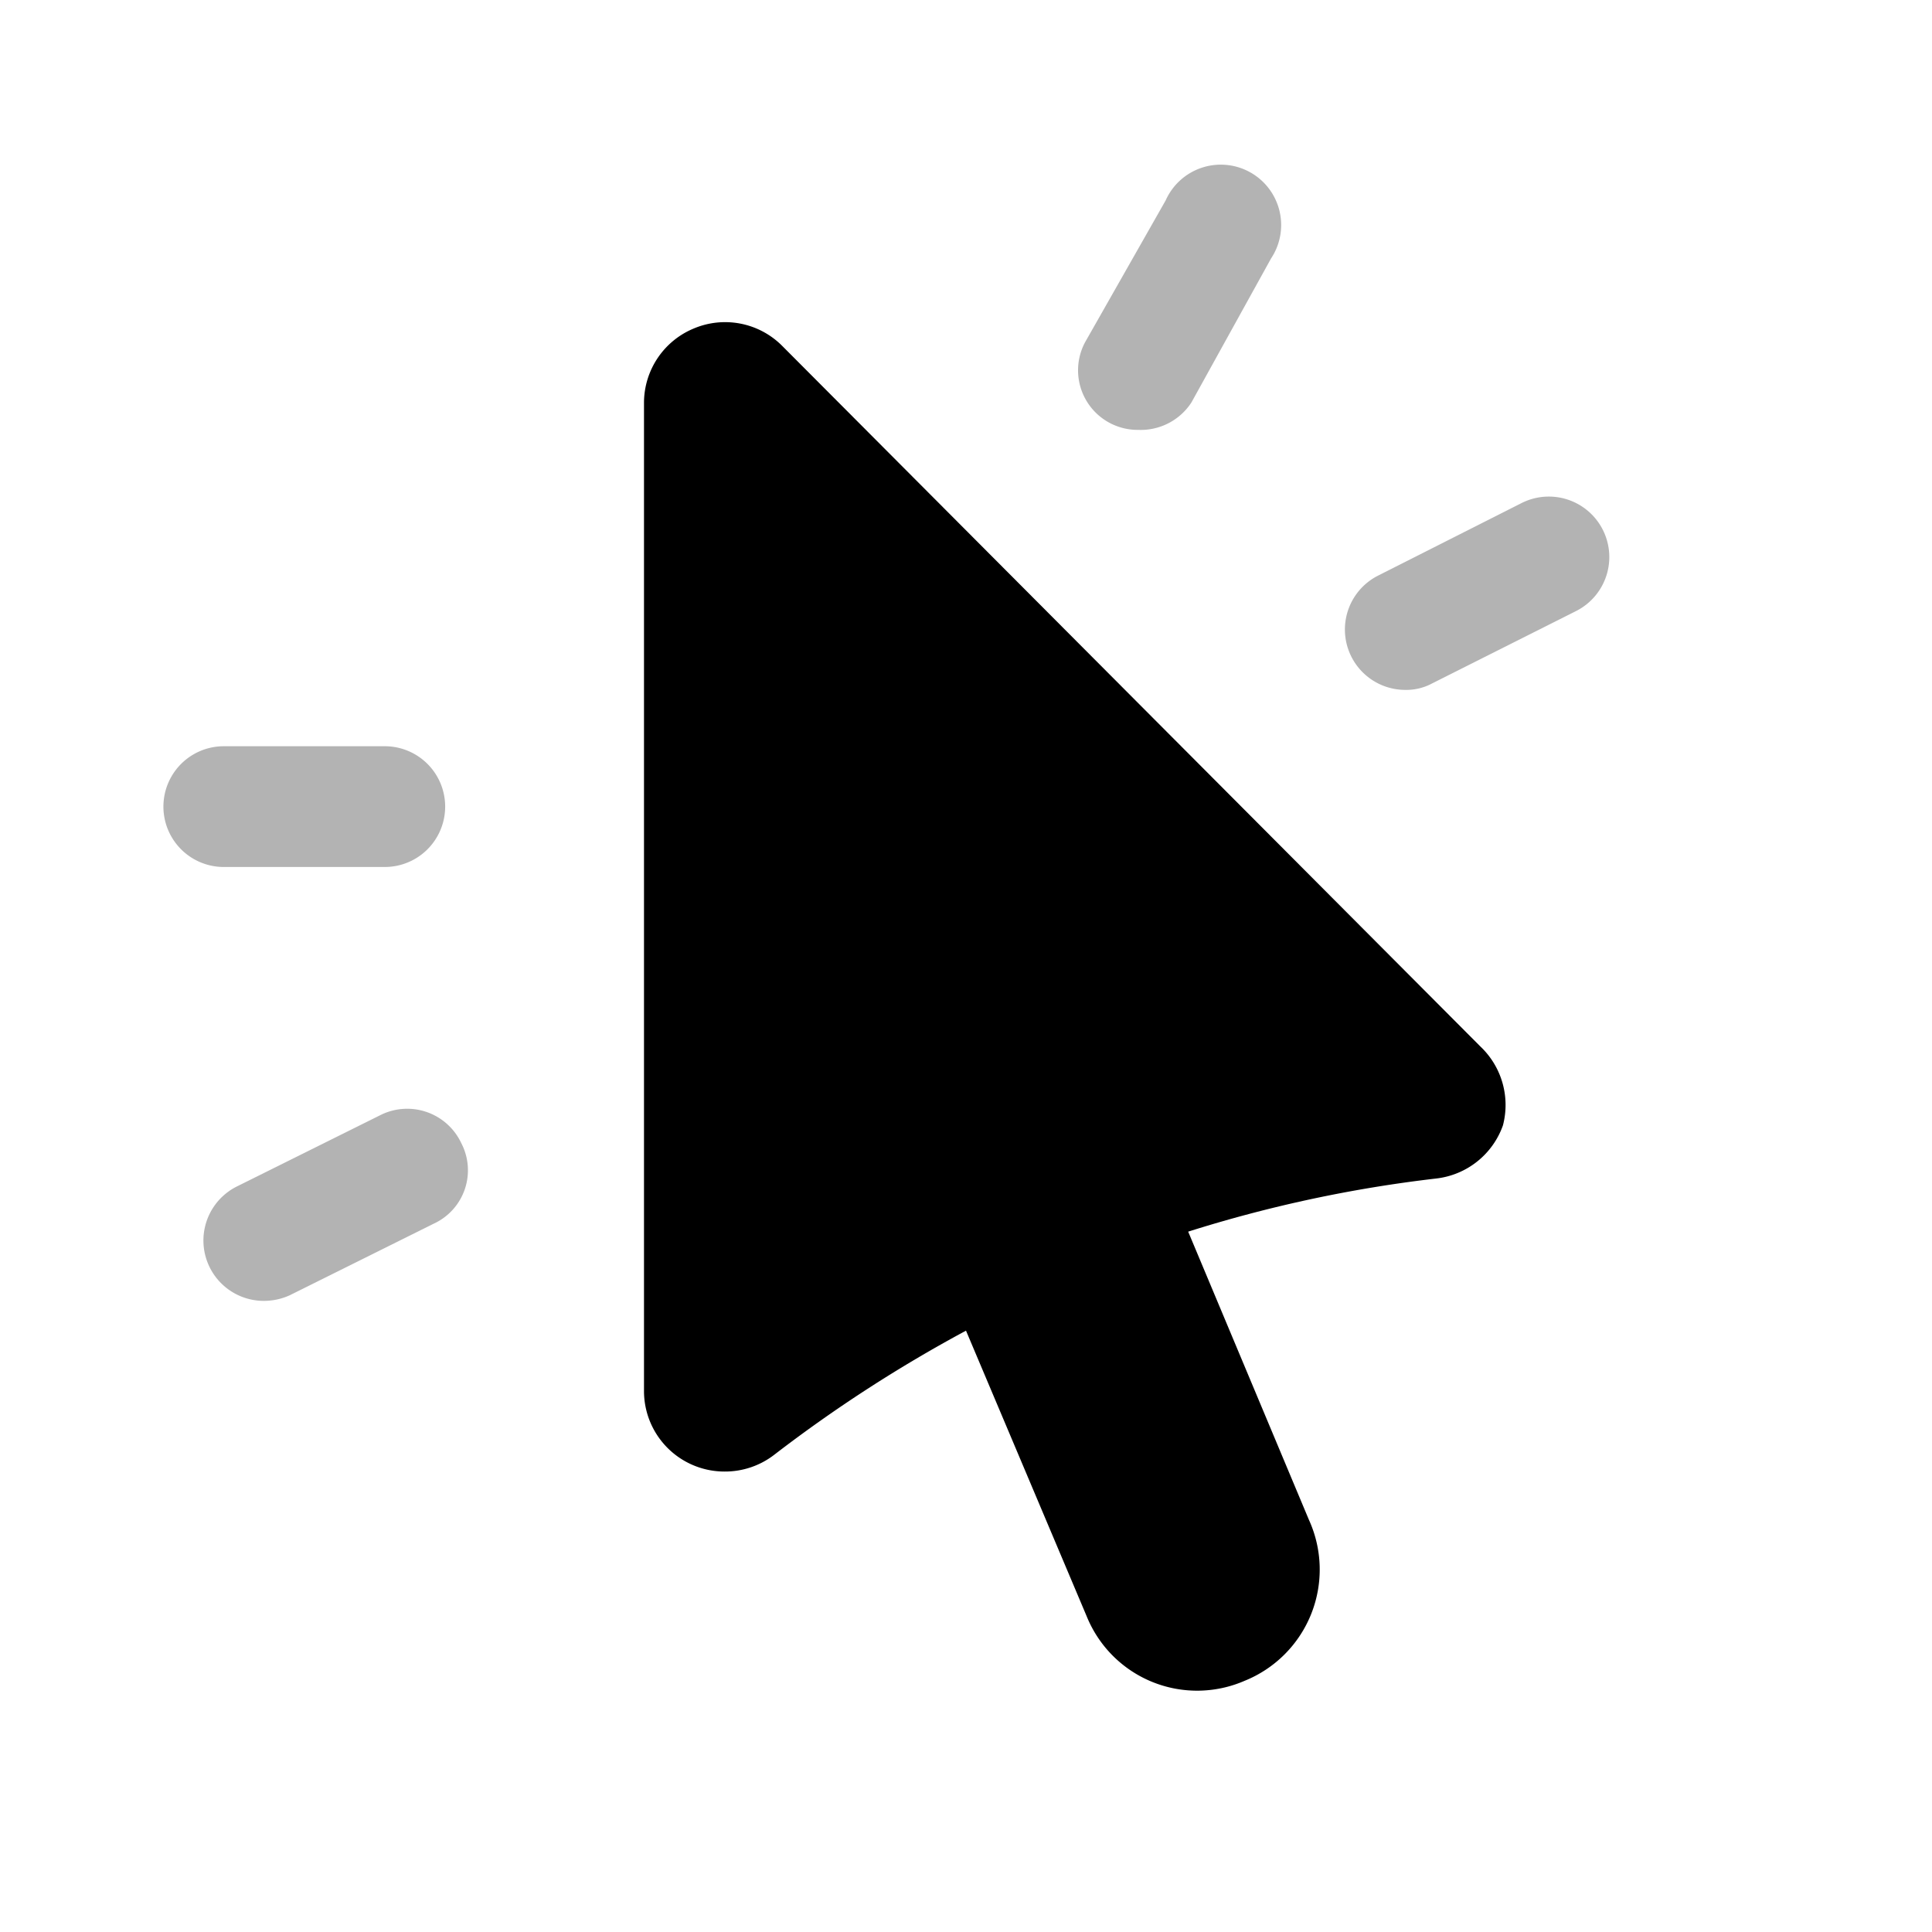 <svg xmlns="http://www.w3.org/2000/svg" width="24" height="24" fill="currentColor" viewBox="0 0 24 24">
  <path d="M18.39 13 9.71 4.29a1 1 0 0 0-1.09-.21A1 1 0 0 0 8 5v12.28a1 1 0 0 0 1 1 1 1 0 0 0 .62-.21A17.467 17.467 0 0 1 12 16.53l1.5 3.55a1.48 1.48 0 0 0 1.96.8 1.49 1.49 0 0 0 .8-2l-1.5-3.58a16.537 16.537 0 0 1 3.08-.66 1 1 0 0 0 .83-.66 1 1 0 0 0-.28-.98Z"/>
  <path d="M14.14 5.34a.74.74 0 0 1-.66-1.09l1-1.76a.75.75 0 1 1 1.31.72L14.8 5a.75.75 0 0 1-.66.34Zm3.31 3.23a.75.75 0 0 1-.33-1.42l1.78-.9a.751.751 0 1 1 .68 1.34l-1.79.9a.68.68 0 0 1-.34.08Zm-12.67 2.2h-2a.75.75 0 1 1 0-1.5h2a.75.75 0 0 1 0 1.5Zm-1.51 5.39a.75.75 0 0 1-.33-1.42l1.79-.89a.742.742 0 0 1 1 .35.73.73 0 0 1-.34 1l-1.79.89a.78.78 0 0 1-.33.07Z" opacity=".3"/>
</svg>
